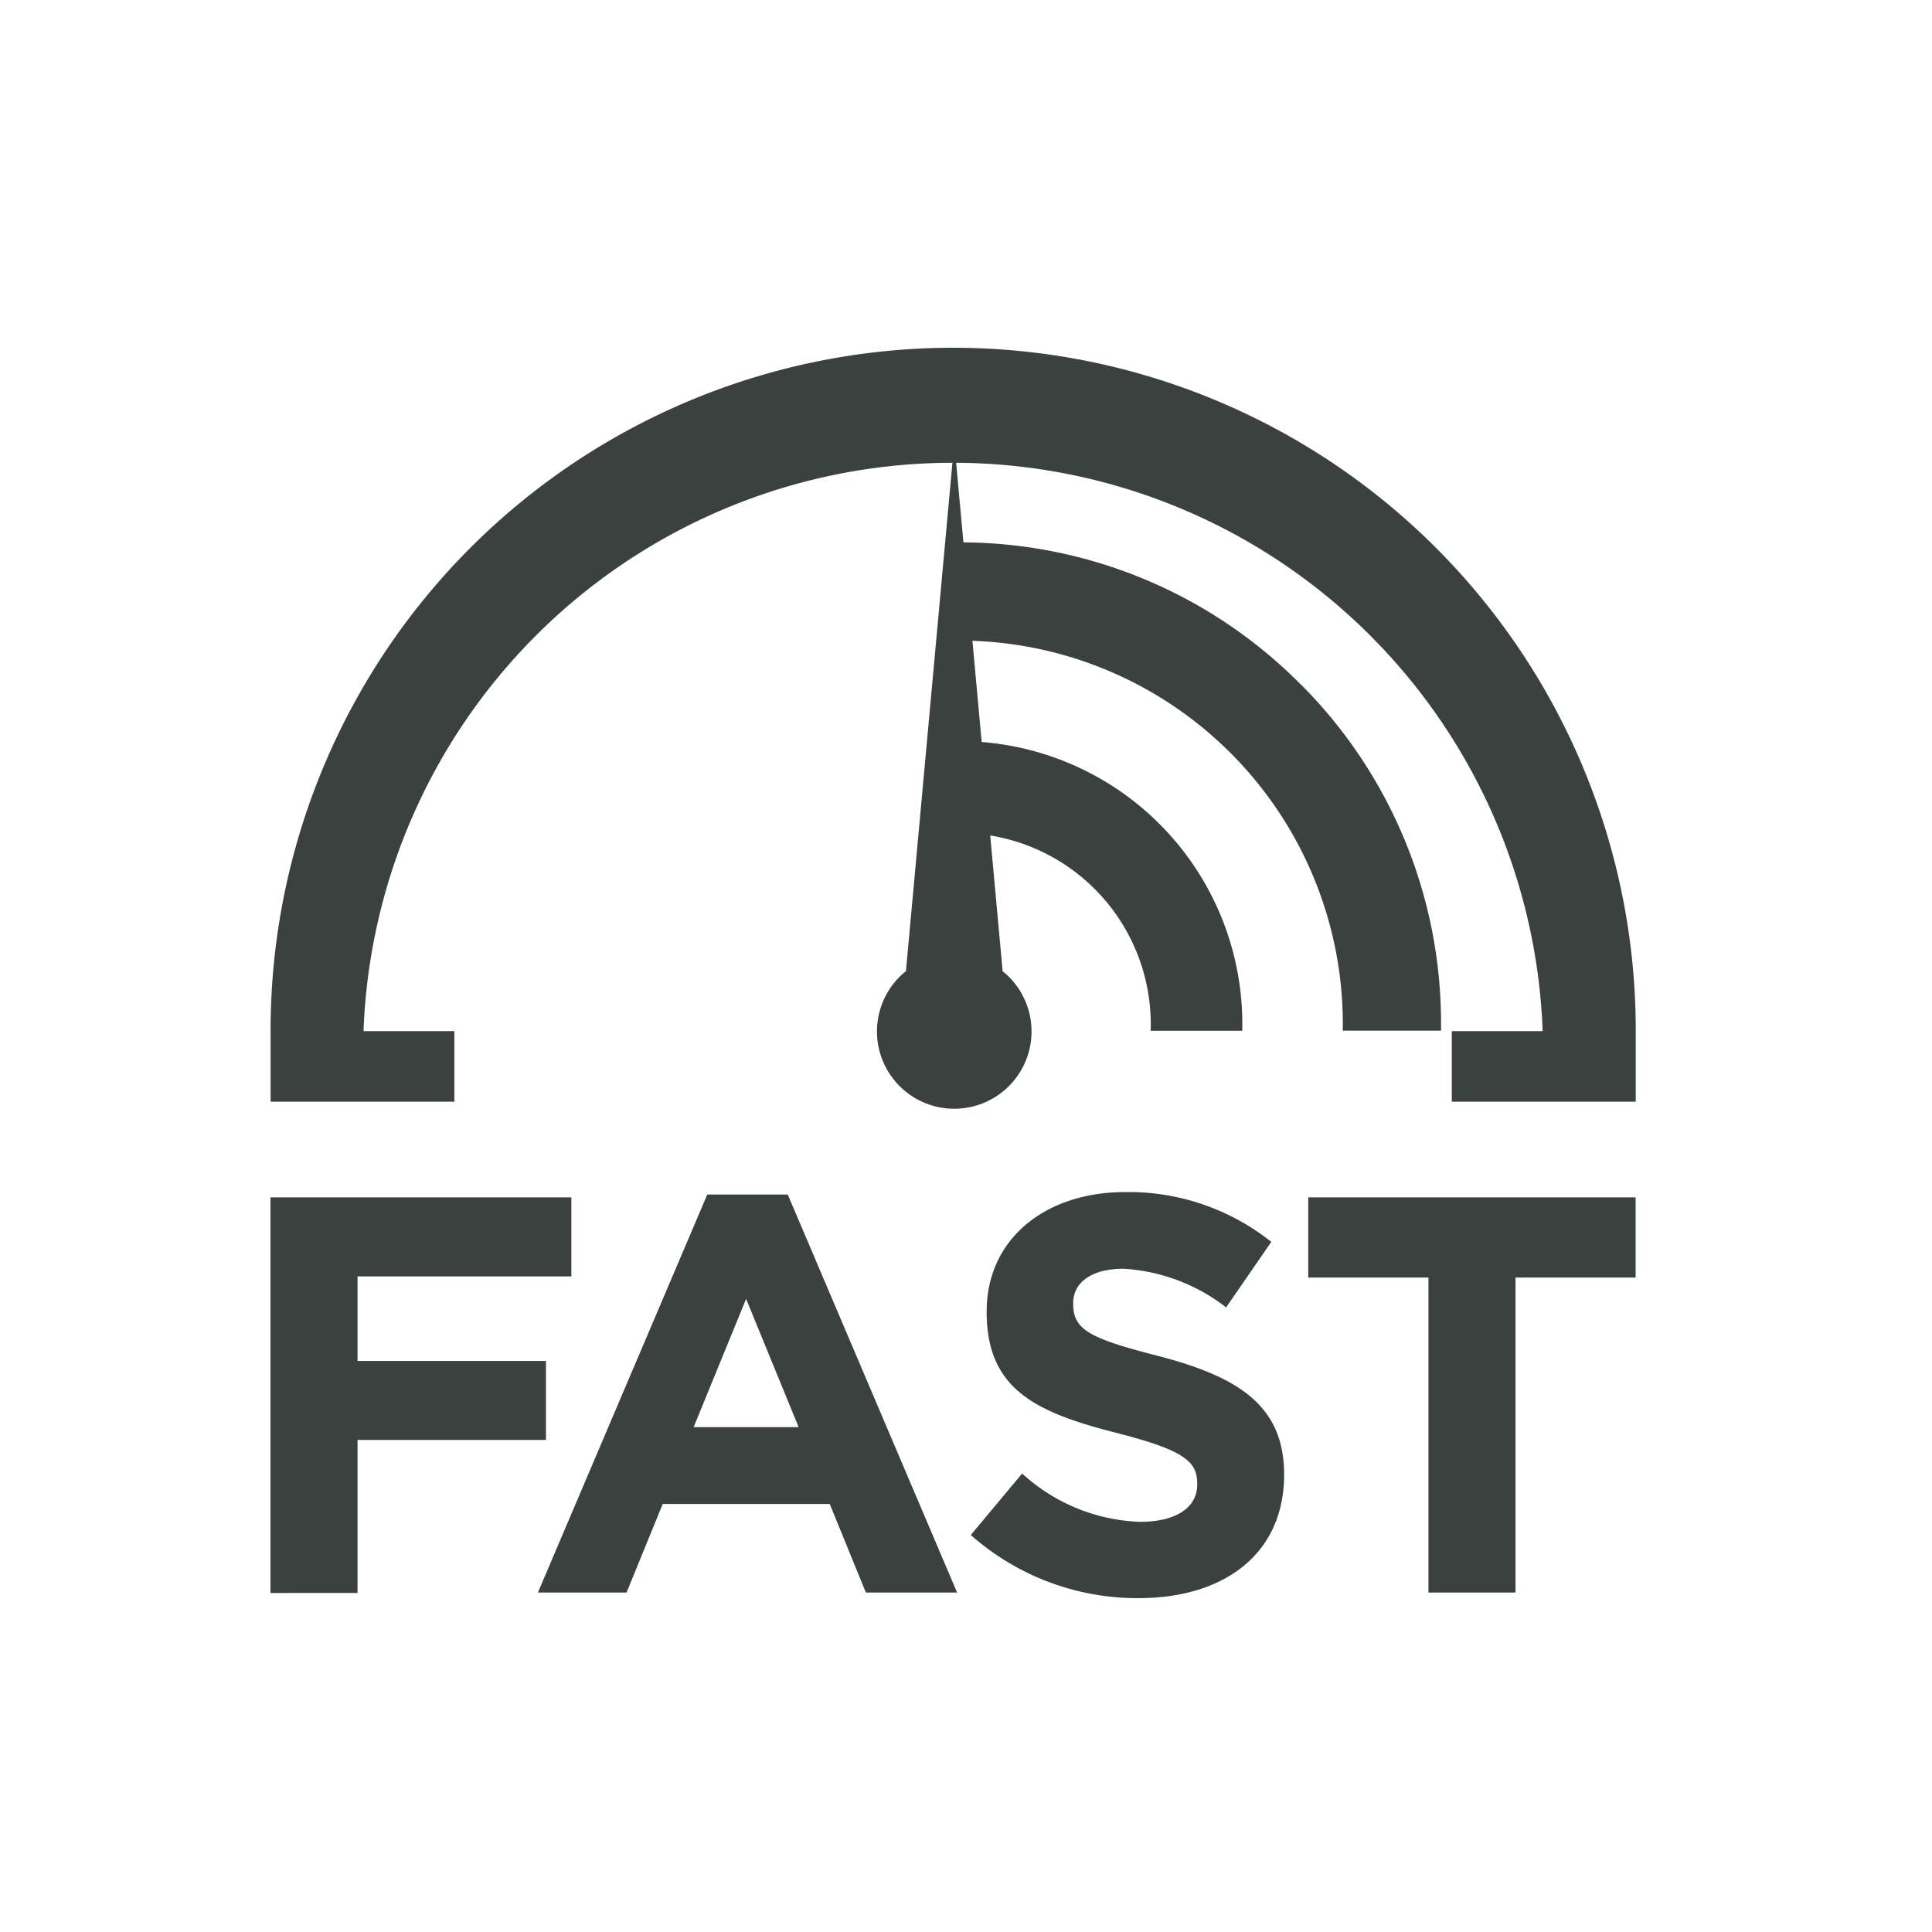 <svg xmlns="http://www.w3.org/2000/svg" width="50" height="50" viewBox="0 0 50 50"><g transform="translate(-1455 -489)"><g transform="translate(1455 489)" fill="none" stroke="#707070" stroke-width="1" opacity="0"><rect width="50" height="50" stroke="none"/><rect x="0.5" y="0.5" width="49" height="49" fill="none"/></g><g transform="translate(1462.01 498.095)"><path d="M250.15,211.5v2.378a4.951,4.951,0,0,1,5.1,5.116h2.37a7.319,7.319,0,0,0-7.471-7.494Zm8.973-1.479a12.4,12.4,0,0,0-8.818-3.667h-.148v2.543a9.927,9.927,0,0,1,10.065,10.095h2.543v-.148A12.4,12.4,0,0,0,259.123,210.017Z" transform="translate(-232.481 -201.413)" fill="#3a413e"/><path d="M179.53,203.91a17.665,17.665,0,1,1,35.33,0v1.847H210.1V203.93h2.35v-.02a15.268,15.268,0,0,0-30.514,0v.02h2.35v1.827h-4.756V203.91Z" transform="translate(-179.537 -186.34)" fill="#3a413e"/><path d="M245.474,209.721l-1.251-13.681-1.251,13.681a2,2,0,1,0,2.5,0Z" transform="translate(-226.536 -193.683)" fill="#3a413e"/><path d="M181.773,276.135v2.188h4.876v2.045h-4.876v3.96H179.52V274.09h7.787v2.045Z" transform="translate(-179.53 -252.197)" fill="#3a413e"/><path d="M215.658,284.1l-.936-2.293H210.4l-.936,2.293H207.17l4.383-10.3h2.083l4.383,10.3h-2.353Zm-3.1-7.6L211.2,279.82h2.718Z" transform="translate(-200.259 -251.98)" fill="#3a413e"/><path d="M256.27,284.055a6.508,6.508,0,0,1-4.34-1.634l1.329-1.592a4.75,4.75,0,0,0,3.054,1.251c.921,0,1.477-.365,1.477-.964v-.03c0-.571-.35-.861-2.06-1.3-2.06-.526-3.389-1.1-3.389-3.126v-.03c0-1.855,1.5-3.084,3.579-3.084a5.92,5.92,0,0,1,3.787,1.289l-1.169,1.695a4.787,4.787,0,0,0-2.658-1c-.861,0-1.3.383-1.3.884v.03c0,.671.438.891,2.205,1.344,2.075.541,3.254,1.287,3.254,3.069v.03C260.025,282.921,258.475,284.055,256.27,284.055Z" transform="translate(-233.816 -251.79)" fill="#3a413e"/><path d="M292.184,276.165v8.152h-2.253v-8.152H286.82V274.09h8.473v2.075Z" transform="translate(-259.973 -252.197)" fill="#3a413e"/></g></g></svg>